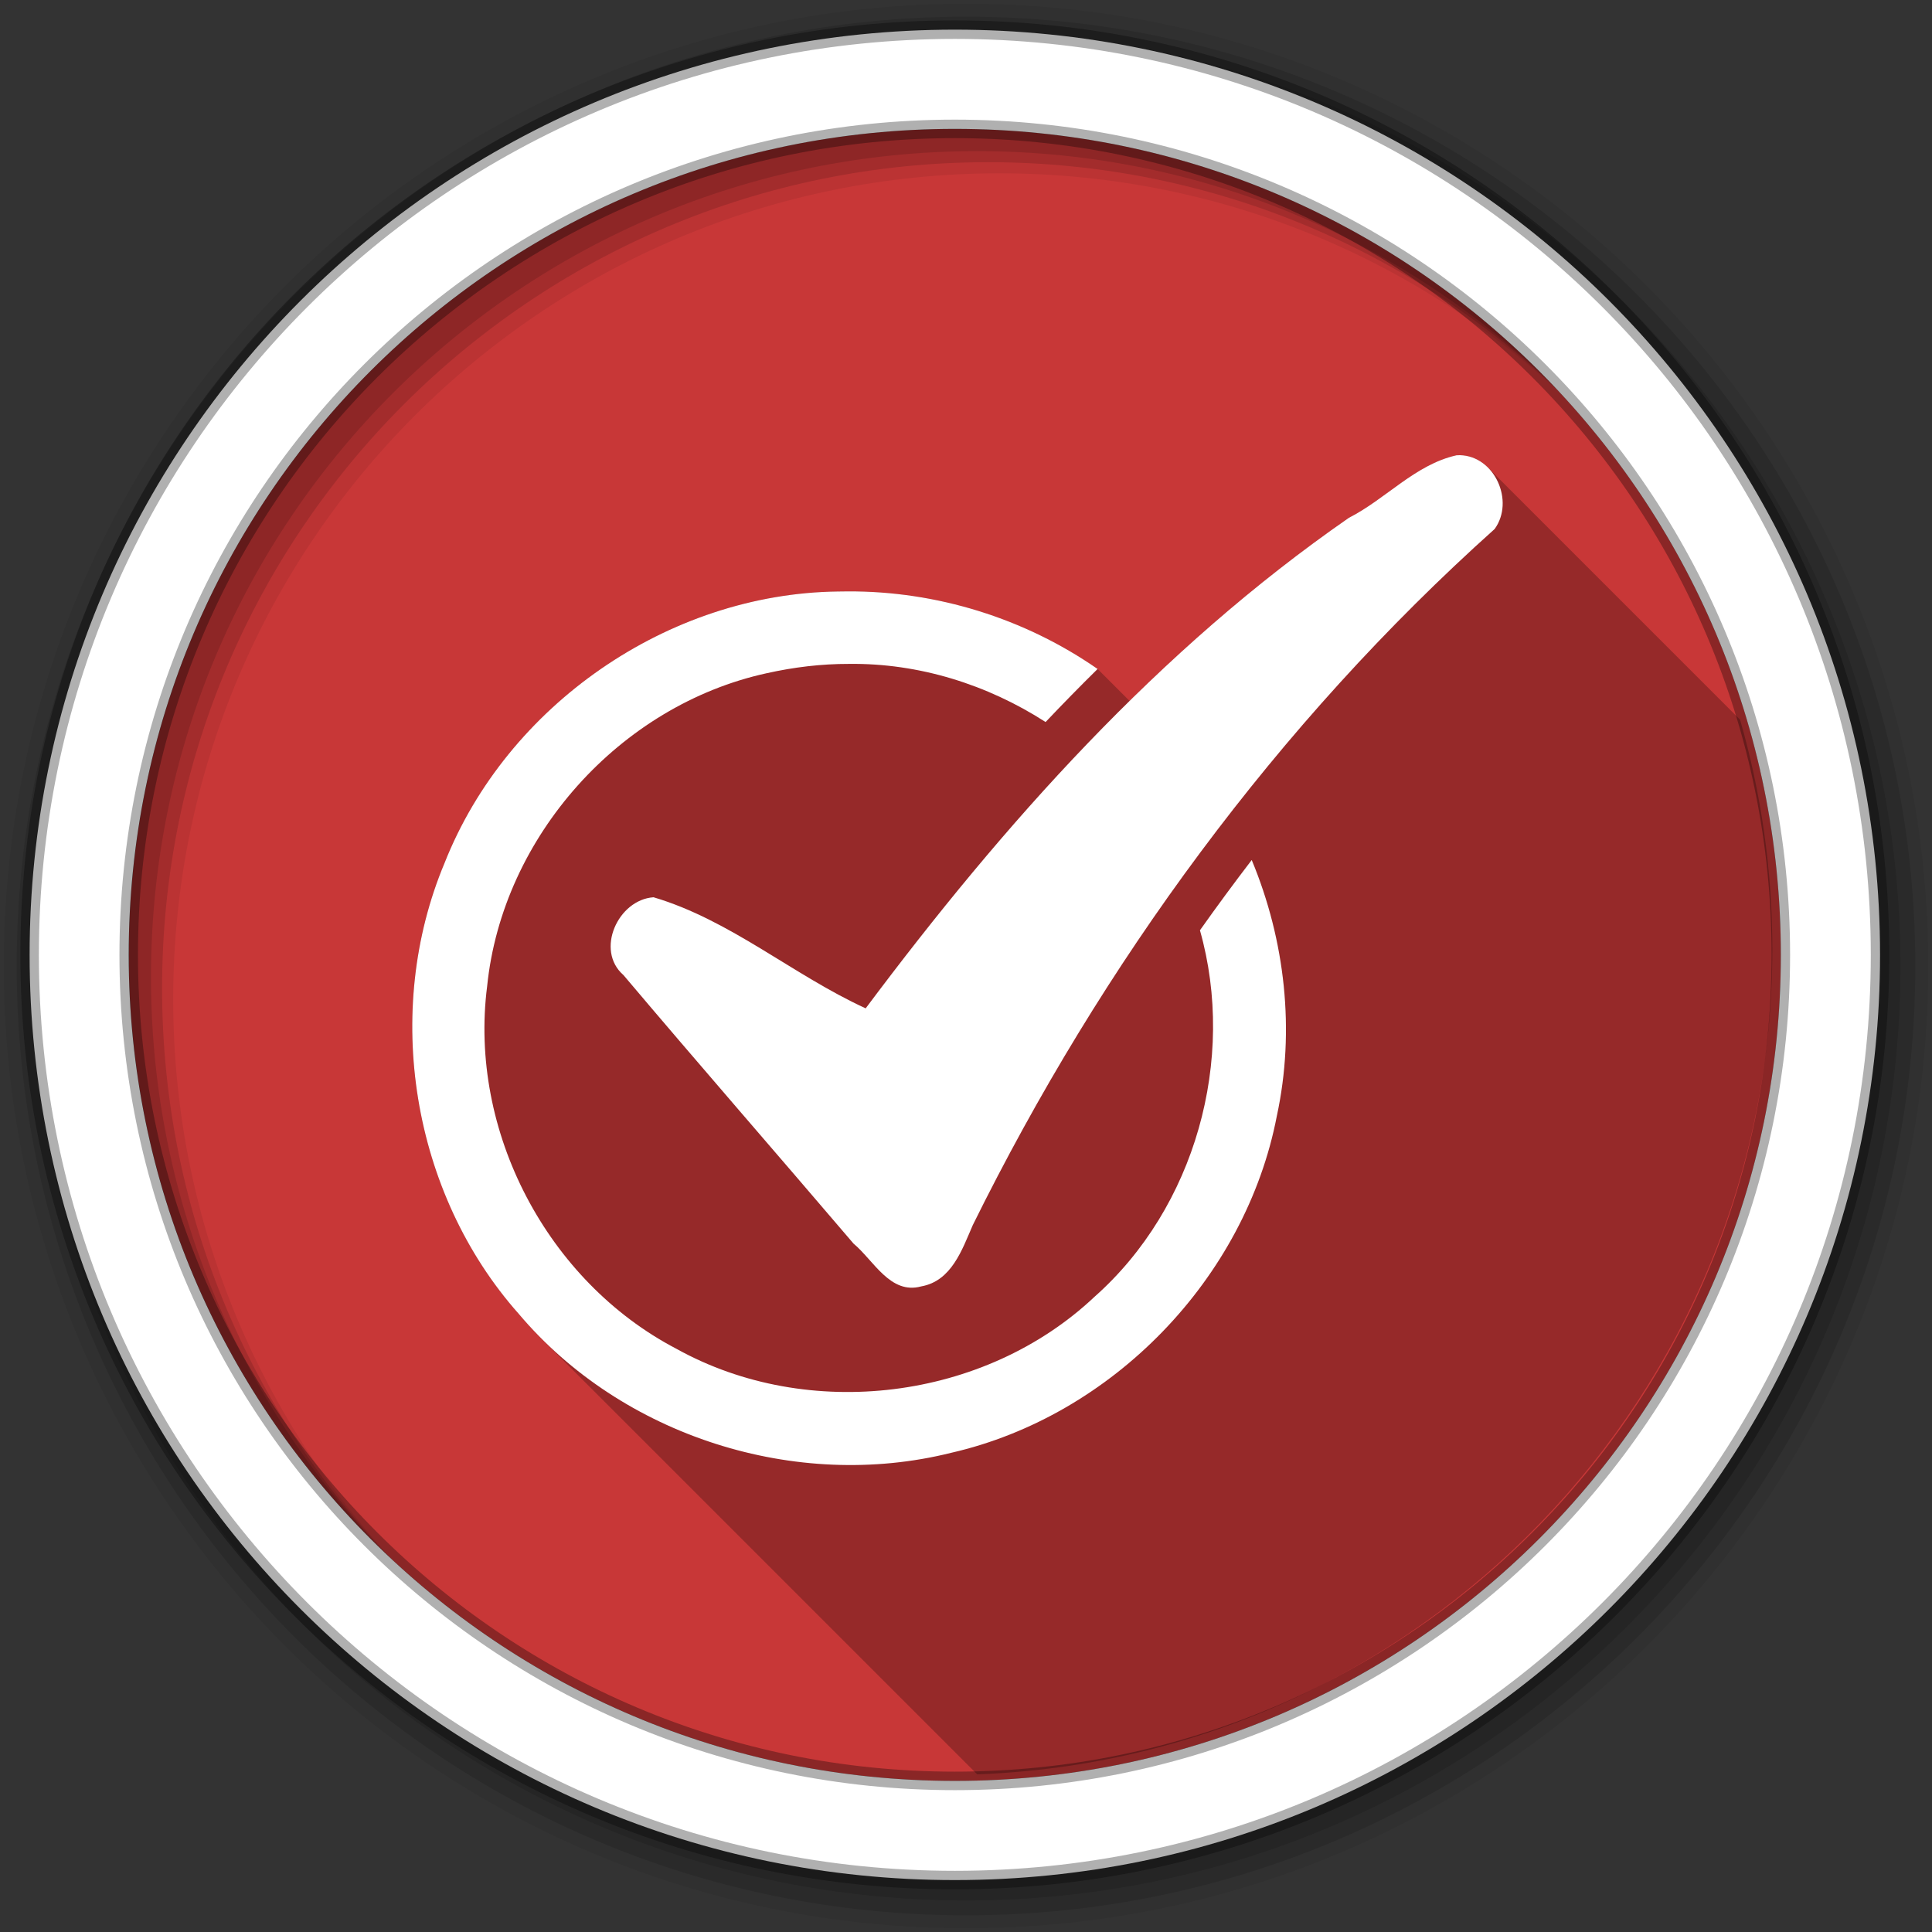 <?xml version="1.0" encoding="UTF-8" standalone="no"?>
<svg
   xmlns:dc="http://purl.org/dc/elements/1.1/"
   xmlns:cc="http://creativecommons.org/ns#"
   xmlns:rdf="http://www.w3.org/1999/02/22-rdf-syntax-ns#"
   xmlns:svg="http://www.w3.org/2000/svg"
   xmlns="http://www.w3.org/2000/svg"
   xmlns:sodipodi="http://sodipodi.sourceforge.net/DTD/sodipodi-0.dtd"
   xmlns:inkscape="http://www.inkscape.org/namespaces/inkscape"
   height="512"
   viewBox="0 0 512 512"
   width="512"
   version="1.1"
   id="svg2"
   inkscape:version="0.91 r13725"
   sodipodi:docname="evolution-tasks.svg">
  <rect x="0" y="0" width="512" height="512" fill="#333333" stroke="none"/>
  <defs
     id="defs17" />
  <sodipodi:namedview
     pagecolor="#ffffff"
     bordercolor="#666666"
     borderopacity="1"
     objecttolerance="10"
     gridtolerance="10"
     guidetolerance="10"
     inkscape:pageopacity="0"
     inkscape:pageshadow="2"
     inkscape:window-width="1920"
     inkscape:window-height="1020"
     id="namedview15"
     showgrid="false"
     inkscape:zoom="6.3092818"
     inkscape:cx="118.86144"
     inkscape:cy="256"
     inkscape:window-x="0"
     inkscape:window-y="0"
     inkscape:window-maximized="1"
     inkscape:current-layer="svg2" />
  <path
     style="fill:#c83737;fill-rule:evenodd;fill-opacity:1"
     inkscape:connector-curvature="0"
     d="m 471.95,253.05 c 0,120.9 -98.01,218.91 -218.91,218.91 -120.9,0 -218.91,-98.01 -218.91,-218.91 0,-120.9 98.01,-218.91 218.91,-218.91 120.9,0 218.91,98.01 218.91,218.91"
     id="path32" />
  <path
     style="fill-opacity:0.067;fill-rule:evenodd"
     inkscape:connector-curvature="0"
     d="M 256,1 C 115.17,1 1,115.17 1,256 1,396.83 115.17,511 256,511 396.83,511 511,396.83 511,256 511,115.17 396.83,1 256,1 m 8.827,44.931 c 120.9,0 218.9,98 218.9,218.9 0,120.9 -98,218.9 -218.9,218.9 -120.9,0 -218.93,-98 -218.93,-218.9 0,-120.9 98.03,-218.9 218.93,-218.9"
     id="path34" />
  <g
     style="fill-opacity:0.129;fill-rule:evenodd"
     id="g36">
    <path
       inkscape:connector-curvature="0"
       d="M 256,4.43 C 117.06,4.43 4.43,117.06 4.43,256 4.43,394.94 117.06,507.57 256,507.57 394.94,507.57 507.57,394.94 507.57,256 507.57,117.06 394.94,4.43 256,4.43 m 5.885,38.556 c 120.9,0 218.9,98 218.9,218.9 0,120.9 -98,218.9 -218.9,218.9 -120.9,0 -218.93,-98 -218.93,-218.9 0,-120.9 98.03,-218.9 218.93,-218.9"
       id="path38" />
    <path
       inkscape:connector-curvature="0"
       d="M 256,8.36 C 119.23,8.36 8.36,119.23 8.36,256 8.36,392.77 119.23,503.64 256,503.64 392.77,503.64 503.64,392.77 503.64,256 503.64,119.23 392.77,8.36 256,8.36 m 2.942,31.691 c 120.9,0 218.9,98 218.9,218.9 0,120.9 -98,218.9 -218.9,218.9 -120.9,0 -218.93,-98 -218.93,-218.9 0,-120.9 98.03,-218.9 218.93,-218.9"
       id="path40" />
  </g>
  <path
     style="fill:#ffffff;fill-rule:evenodd;stroke:#000000;stroke-width:4.904;stroke-opacity:0.31"
     inkscape:connector-curvature="0"
     d="M 253.04,7.86 C 117.62,7.86 7.85,117.64 7.85,253.05 c 0,135.42 109.78,245.19 245.19,245.19 135.42,0 245.19,-109.78 245.19,-245.19 C 498.23,117.63 388.45,7.86 253.04,7.86 Z m 0,26.297 c 120.9,0 218.9,98 218.9,218.9 0,120.9 -98,218.9 -218.9,218.9 -120.9,0 -218.93,-98 -218.93,-218.9 0,-120.9 98.03,-218.9 218.93,-218.9 z"
     id="path42" />
  <path
     inkscape:connector-curvature="0"
     style="color:#000000;opacity:0.25"
     id="path11902"
     d="m 386.878,120.629 c -0.3,-0.01 -0.6,0.01 -0.91,0.03 -10.95,2.46 -18.69,11.58 -28.5,16.56 -20.86,14.46 -40.11,30.84 -58.12,48.54 l -8.47,-8.47 c -19.33,-13.43 -42.68,-20.7 -66.28,-20.57 -0.86,0.01 -1.72,0.01 -2.57,0.03 -44.93,0.55 -87.69,30.15 -104.22,71.94 -16.49,39.3 -8.73,87.53 19.66,119.5 1.92,2.28 3.94,4.47 6.04,6.57 l 115.46,115.46 c 117.1,-4.3 210.72,-100.57 210.72,-218.73 0,-21.08 -2.99,-41.47 -8.55,-60.77 l -66.83,-66.82 c -1.93,-1.93 -4.48,-3.2 -7.43,-3.27 z" />
  <path
     inkscape:connector-curvature="0"
     style="color:#000000;fill:#ffffff"
     id="path158"
     d="m 386.878,120.629 c -0.298,-0.007 -0.6,0.013 -0.906,0.031 -10.949,2.454 -18.694,11.574 -28.5,16.562 -50.386,34.924 -91.449,81.043 -128.06,130 -19.224,-8.804 -35.876,-23.416 -56.219,-29.438 -9.396,0.636 -15.534,14.036 -7.969,20.625 20.14,23.832 40.746,47.449 60.969,71.156 5.355,4.458 9.723,13.592 17.938,11.344 8.049,-1.423 10.83,-9.732 13.656,-16.219 34.192,-69.245 80.692,-132.88 138.31,-184.5 5.345,-7.388 0.023,-19.342 -9.219,-19.562 z m -162.28,36.094 c -0.851,0.005 -1.711,0.007 -2.562,0.031 -44.931,0.549 -87.695,30.143 -104.22,71.938 -16.494,39.3 -8.729,87.529 19.656,119.5 27.343,32.38 73.415,47.116 114.62,36.812 42.648,-9.761 77.978,-46.141 86.281,-89.25 4.894,-22.691 2.205,-46.55 -6.656,-67.844 -4.692,6.125 -9.26,12.329 -13.719,18.625 9.683,34.191 -1.264,73.513 -27.938,97.125 -29.102,27.46 -75.826,33.218 -110.81,13.781 -34.218,-17.875 -55.084,-57.644 -50.156,-96.062 4.023,-39.678 35.239,-74.5 74.094,-82.969 7.172,-1.599 14.428,-2.482 21.781,-2.469 18.538,-0.238 36.7,5.471 52.125,15.406 4.514,-4.767 9.111,-9.458 13.781,-14.062 -19.325,-13.428 -42.681,-20.693 -66.281,-20.562 z" />
</svg>
